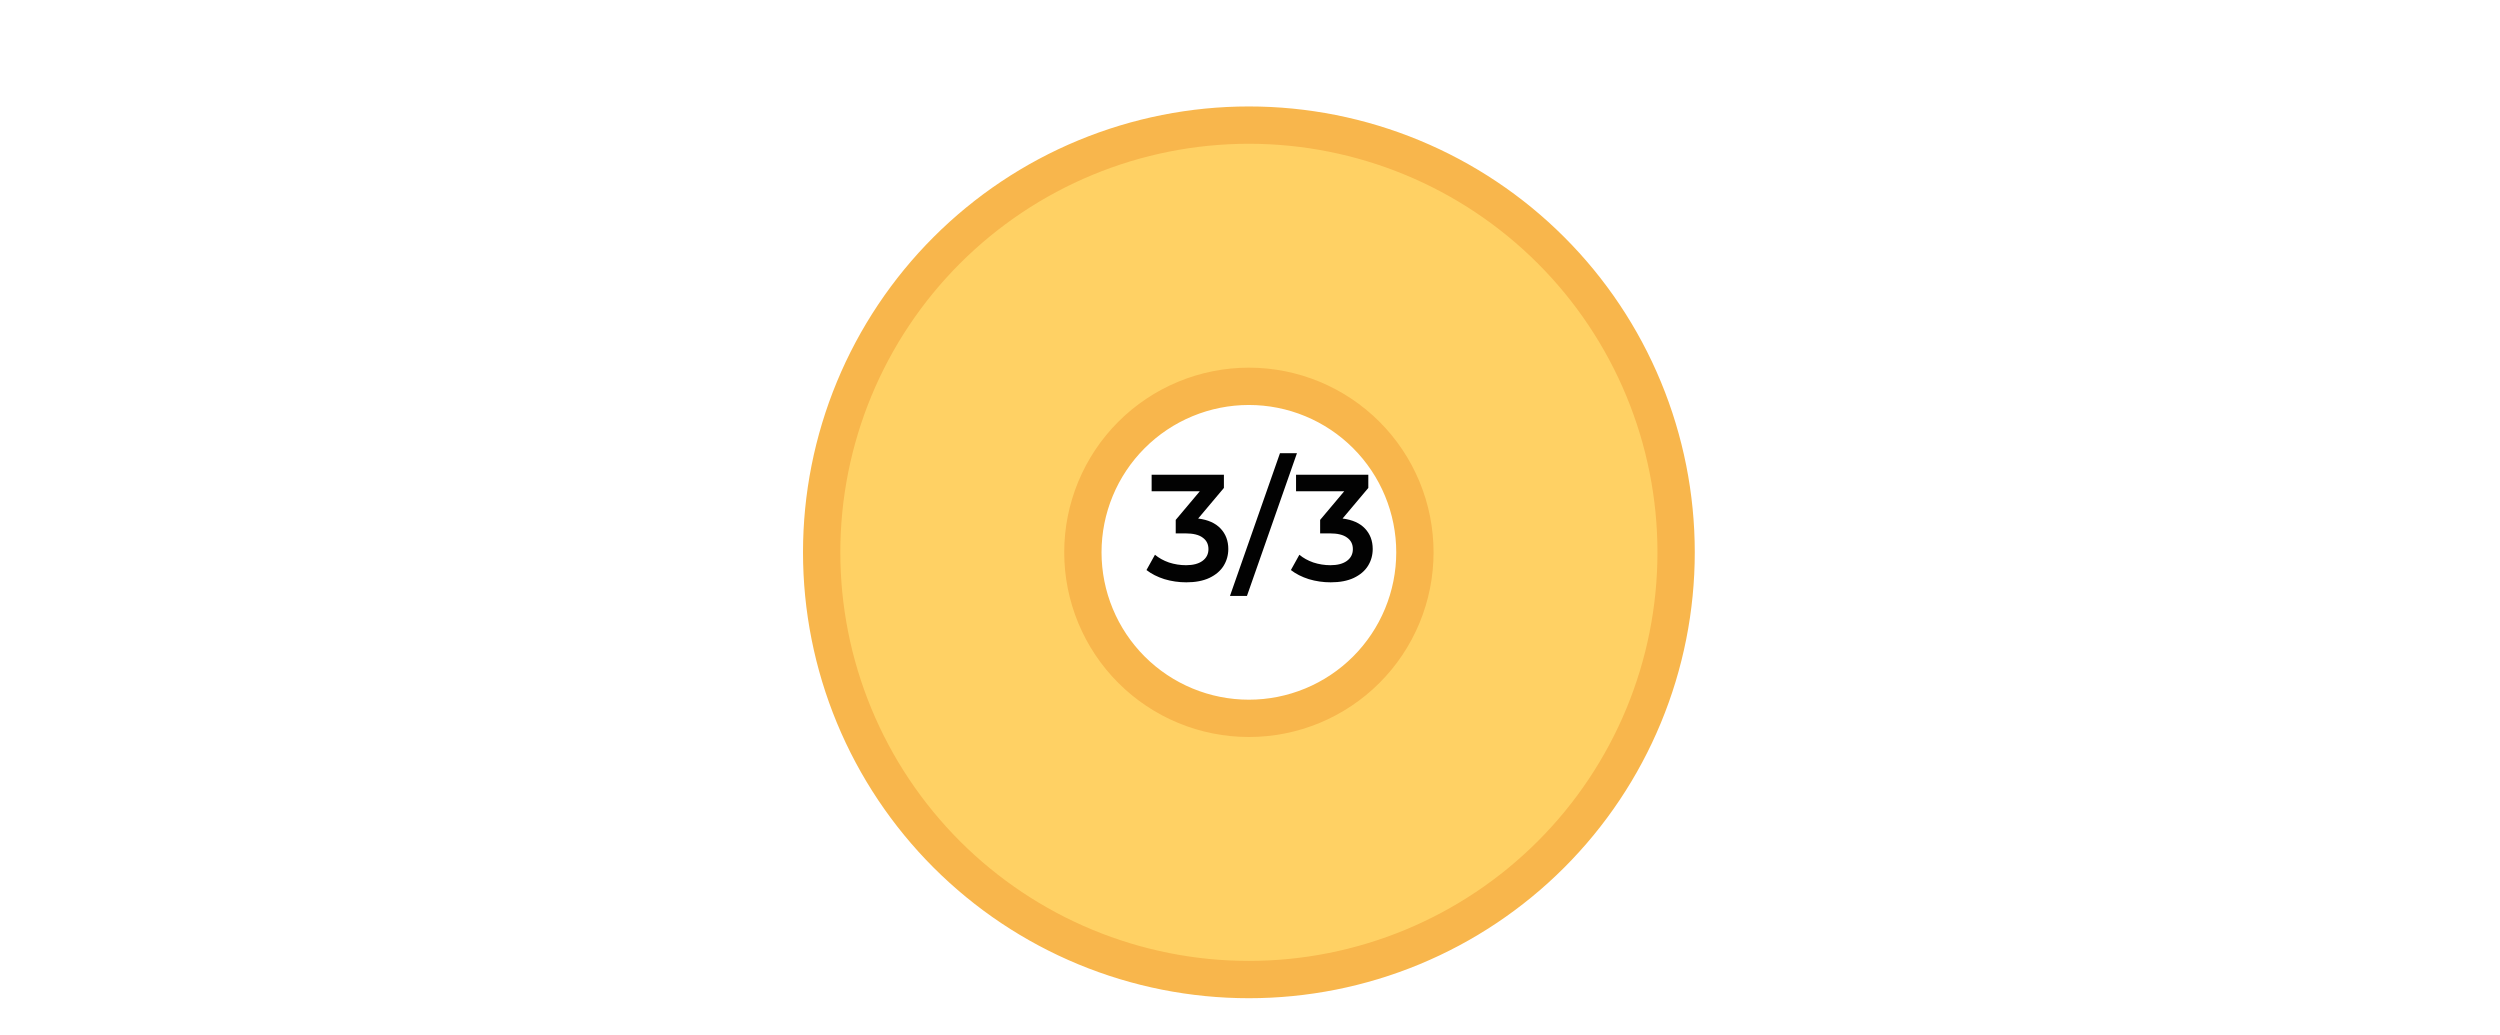 <svg width="297" height="123" viewBox="0 0 297 123" fill="none" xmlns="http://www.w3.org/2000/svg">
<path d="M142.34 61.602C143.504 61.746 144.392 62.142 145.004 62.79C145.616 63.438 145.922 64.248 145.922 65.22C145.922 65.952 145.736 66.618 145.364 67.218C144.992 67.818 144.428 68.298 143.672 68.658C142.928 69.006 142.016 69.18 140.936 69.18C140.036 69.18 139.166 69.054 138.326 68.802C137.498 68.538 136.79 68.178 136.202 67.722L137.21 65.904C137.666 66.288 138.218 66.594 138.866 66.822C139.526 67.038 140.204 67.146 140.9 67.146C141.728 67.146 142.376 66.978 142.844 66.642C143.324 66.294 143.564 65.826 143.564 65.238C143.564 64.65 143.336 64.194 142.88 63.87C142.436 63.534 141.752 63.366 140.828 63.366H139.676V61.764L142.538 58.362H136.814V56.4H145.4V57.966L142.34 61.602ZM152.06 53.844H154.076L148.136 70.8H146.12L152.06 53.844ZM159.496 61.602C160.66 61.746 161.548 62.142 162.16 62.79C162.772 63.438 163.078 64.248 163.078 65.22C163.078 65.952 162.892 66.618 162.52 67.218C162.148 67.818 161.584 68.298 160.828 68.658C160.084 69.006 159.172 69.18 158.092 69.18C157.192 69.18 156.322 69.054 155.482 68.802C154.654 68.538 153.946 68.178 153.358 67.722L154.366 65.904C154.822 66.288 155.374 66.594 156.022 66.822C156.682 67.038 157.36 67.146 158.056 67.146C158.884 67.146 159.532 66.978 160 66.642C160.48 66.294 160.72 65.826 160.72 65.238C160.72 64.65 160.492 64.194 160.036 63.87C159.592 63.534 158.908 63.366 157.984 63.366H156.832V61.764L159.694 58.362H153.97V56.4H162.556V57.966L159.496 61.602Z" fill="black"/>
<rect width="155.003" height="155.003" transform="translate(105.421 18.671) scale(0.554)" fill="white" fill-opacity="0.01"/>
<g filter="url(#filter0_d_94_4028)">
<path fill-rule="evenodd" clip-rule="evenodd" d="M148.368 41.895C145.778 41.895 143.213 42.405 140.821 43.396C138.428 44.387 136.254 45.84 134.422 47.671C132.591 49.503 131.138 51.677 130.147 54.07C129.156 56.463 128.646 59.027 128.646 61.617C128.646 64.207 129.156 66.772 130.147 69.165C131.138 71.557 132.591 73.732 134.422 75.563C136.254 77.394 138.428 78.847 140.821 79.838C143.213 80.829 145.778 81.34 148.368 81.34C150.958 81.34 153.523 80.829 155.915 79.838C158.308 78.847 160.482 77.394 162.314 75.563C164.145 73.732 165.598 71.557 166.589 69.165C167.58 66.772 168.09 64.207 168.09 61.617C168.09 59.027 167.58 56.463 166.589 54.07C165.598 51.677 164.145 49.503 162.314 47.671C160.482 45.84 158.308 44.387 155.915 43.396C153.523 42.405 150.958 41.895 148.368 41.895ZM128.945 14.726C135.103 12.176 141.703 10.863 148.368 10.863C155.033 10.863 161.633 12.176 167.791 14.726C173.949 17.277 179.544 21.016 184.257 25.729C188.97 30.442 192.708 36.037 195.259 42.194C197.809 48.352 199.122 54.952 199.122 61.617C199.122 68.282 197.809 74.882 195.259 81.04C192.708 87.198 188.97 92.793 184.257 97.506C179.544 102.219 173.949 105.957 167.791 108.508C161.633 111.059 155.033 112.371 148.368 112.371C141.703 112.371 135.103 111.059 128.945 108.508C122.787 105.957 117.192 102.219 112.479 97.506C107.766 92.793 104.028 87.198 101.477 81.04C98.927 74.882 97.614 68.282 97.614 61.617C97.614 54.952 98.927 48.352 101.477 42.194C104.028 36.037 107.766 30.442 112.479 25.729C117.192 21.016 122.787 17.277 128.945 14.726Z" fill="#FFD164"/>
<path d="M140.821 43.396L139.972 41.348L140.821 43.396ZM148.368 41.895L148.368 44.111H148.368V41.895ZM130.147 69.165L132.195 68.316L130.147 69.165ZM134.422 75.563L135.989 73.996V73.996L134.422 75.563ZM155.915 79.838L155.067 77.79L155.915 79.838ZM166.589 69.165L168.637 70.013H168.637L166.589 69.165ZM166.589 54.07L164.541 54.918V54.918L166.589 54.07ZM162.314 47.671L160.746 49.239V49.239L162.314 47.671ZM155.915 43.396L156.764 41.348H156.764L155.915 43.396ZM148.368 10.863L148.368 13.08H148.368V10.863ZM128.945 14.726L129.793 16.774V16.774L128.945 14.726ZM167.791 14.726L168.639 12.679V12.679L167.791 14.726ZM184.257 25.729L182.689 27.296L184.257 25.729ZM199.122 61.617L196.906 61.617V61.617H199.122ZM195.259 81.04L193.211 80.192L193.211 80.192L195.259 81.04ZM184.257 97.506L182.689 95.938L184.257 97.506ZM167.791 108.508L168.639 110.556L167.791 108.508ZM148.368 112.371V110.155V112.371ZM128.945 108.508L128.097 110.556L128.097 110.556L128.945 108.508ZM112.479 97.506L114.047 95.938L112.479 97.506ZM101.477 81.04L99.429 81.888H99.429L101.477 81.04ZM97.614 61.617H99.83H97.614ZM112.479 25.729L110.912 24.161L112.479 25.729ZM141.669 45.444C143.793 44.564 146.069 44.111 148.368 44.111L148.368 39.678C145.487 39.678 142.634 40.246 139.972 41.348L141.669 45.444ZM135.99 49.239C137.615 47.613 139.545 46.324 141.669 45.444L139.972 41.348C137.311 42.451 134.892 44.067 132.855 46.104L135.99 49.239ZM132.195 54.918C133.074 52.794 134.364 50.864 135.99 49.239L132.855 46.104C130.818 48.141 129.202 50.56 128.099 53.221L132.195 54.918ZM130.862 61.617C130.862 59.318 131.315 57.042 132.195 54.918L128.099 53.221C126.997 55.883 126.429 58.736 126.429 61.617H130.862ZM132.195 68.316C131.315 66.192 130.862 63.916 130.862 61.617H126.429C126.429 64.498 126.997 67.351 128.099 70.013L132.195 68.316ZM135.989 73.996C134.364 72.37 133.074 70.44 132.195 68.316L128.099 70.013C129.202 72.675 130.818 75.093 132.855 77.13L135.989 73.996ZM141.669 77.79C139.545 76.911 137.615 75.621 135.989 73.996L132.855 77.13C134.892 79.168 137.311 80.784 139.972 81.886L141.669 77.79ZM148.368 79.123C146.069 79.123 143.793 78.67 141.669 77.79L139.972 81.886C142.634 82.989 145.487 83.556 148.368 83.556V79.123ZM155.067 77.79C152.943 78.67 150.667 79.123 148.368 79.123V83.556C151.249 83.556 154.102 82.989 156.764 81.886L155.067 77.79ZM160.746 73.996C159.121 75.621 157.191 76.911 155.067 77.79L156.764 81.886C159.425 80.784 161.844 79.168 163.881 77.13L160.746 73.996ZM164.541 68.316C163.662 70.44 162.372 72.37 160.746 73.996L163.881 77.13C165.918 75.093 167.534 72.675 168.637 70.013L164.541 68.316ZM165.874 61.617C165.874 63.916 165.421 66.192 164.541 68.316L168.637 70.013C169.739 67.351 170.307 64.498 170.307 61.617H165.874ZM164.541 54.918C165.421 57.042 165.874 59.318 165.874 61.617H170.307C170.307 58.736 169.739 55.883 168.637 53.221L164.541 54.918ZM160.746 49.239C162.372 50.864 163.662 52.794 164.541 54.918L168.637 53.221C167.534 50.56 165.918 48.141 163.881 46.104L160.746 49.239ZM155.067 45.444C157.191 46.324 159.121 47.613 160.746 49.239L163.881 46.104C161.844 44.067 159.425 42.451 156.764 41.348L155.067 45.444ZM148.368 44.111C150.667 44.111 152.943 44.564 155.067 45.444L156.764 41.348C154.102 40.246 151.249 39.678 148.368 39.678V44.111ZM148.368 8.646C141.412 8.646 134.524 10.017 128.097 12.679L129.793 16.774C135.682 14.335 141.994 13.08 148.368 13.08L148.368 8.646ZM168.639 12.679C162.212 10.017 155.324 8.646 148.368 8.646V13.08C154.742 13.08 161.054 14.335 166.943 16.774L168.639 12.679ZM185.824 24.161C180.905 19.242 175.066 15.341 168.639 12.679L166.943 16.774C172.831 19.213 178.182 22.789 182.689 27.296L185.824 24.161ZM197.307 41.346C194.645 34.919 190.743 29.08 185.824 24.161L182.689 27.296C187.196 31.803 190.772 37.154 193.211 43.043L197.307 41.346ZM201.339 61.617C201.339 54.661 199.969 47.773 197.307 41.346L193.211 43.043C195.65 48.931 196.906 55.243 196.906 61.617L201.339 61.617ZM197.307 81.888C199.969 75.462 201.339 68.573 201.339 61.617H196.906C196.906 67.991 195.65 74.303 193.211 80.192L197.307 81.888ZM185.824 99.073C190.743 94.154 194.645 88.315 197.307 81.888L193.211 80.192C190.772 86.081 187.196 91.431 182.689 95.938L185.824 99.073ZM168.639 110.556C175.066 107.894 180.905 103.992 185.824 99.073L182.689 95.938C178.182 100.446 172.831 104.021 166.943 106.46L168.639 110.556ZM148.368 114.588C155.324 114.588 162.212 113.218 168.639 110.556L166.943 106.46C161.054 108.899 154.742 110.155 148.368 110.155L148.368 114.588ZM128.097 110.556C134.524 113.218 141.412 114.588 148.368 114.588V110.155C141.994 110.155 135.682 108.899 129.793 106.46L128.097 110.556ZM110.912 99.073C115.831 103.992 121.67 107.894 128.097 110.556L129.793 106.46C123.905 104.021 118.554 100.446 114.047 95.938L110.912 99.073ZM99.429 81.888C102.091 88.315 105.993 94.154 110.912 99.073L114.047 95.938C109.54 91.431 105.964 86.081 103.525 80.192L99.429 81.888ZM95.397 61.617C95.397 68.573 96.767 75.462 99.429 81.888L103.525 80.192C101.086 74.303 99.83 67.991 99.83 61.617L95.397 61.617ZM99.429 41.346C96.767 47.773 95.397 54.661 95.397 61.617L99.83 61.617C99.83 55.243 101.086 48.931 103.525 43.043L99.429 41.346ZM110.912 24.161C105.993 29.08 102.091 34.919 99.429 41.346L103.525 43.043C105.964 37.154 109.54 31.803 114.047 27.296L110.912 24.161ZM128.097 12.679C121.67 15.341 115.831 19.242 110.912 24.161L114.047 27.296C118.554 22.789 123.905 19.213 129.793 16.774L128.097 12.679Z" fill="#F8B64C"/>
</g>
<defs>
<filter id="filter0_d_94_4028" x="91.397" y="8.646" width="113.941" height="113.941" filterUnits="userSpaceOnUse" color-interpolation-filters="sRGB">
<feFlood flood-opacity="0" result="BackgroundImageFix"/>
<feColorMatrix in="SourceAlpha" type="matrix" values="0 0 0 0 0 0 0 0 0 0 0 0 0 0 0 0 0 0 127 0" result="hardAlpha"/>
<feOffset dy="4"/>
<feGaussianBlur stdDeviation="2"/>
<feComposite in2="hardAlpha" operator="out"/>
<feColorMatrix type="matrix" values="0 0 0 0 0 0 0 0 0 0 0 0 0 0 0 0 0 0 0.25 0"/>
<feBlend mode="normal" in2="BackgroundImageFix" result="effect1_dropShadow_94_4028"/>
<feBlend mode="normal" in="SourceGraphic" in2="effect1_dropShadow_94_4028" result="shape"/>
</filter>
</defs>
</svg>

